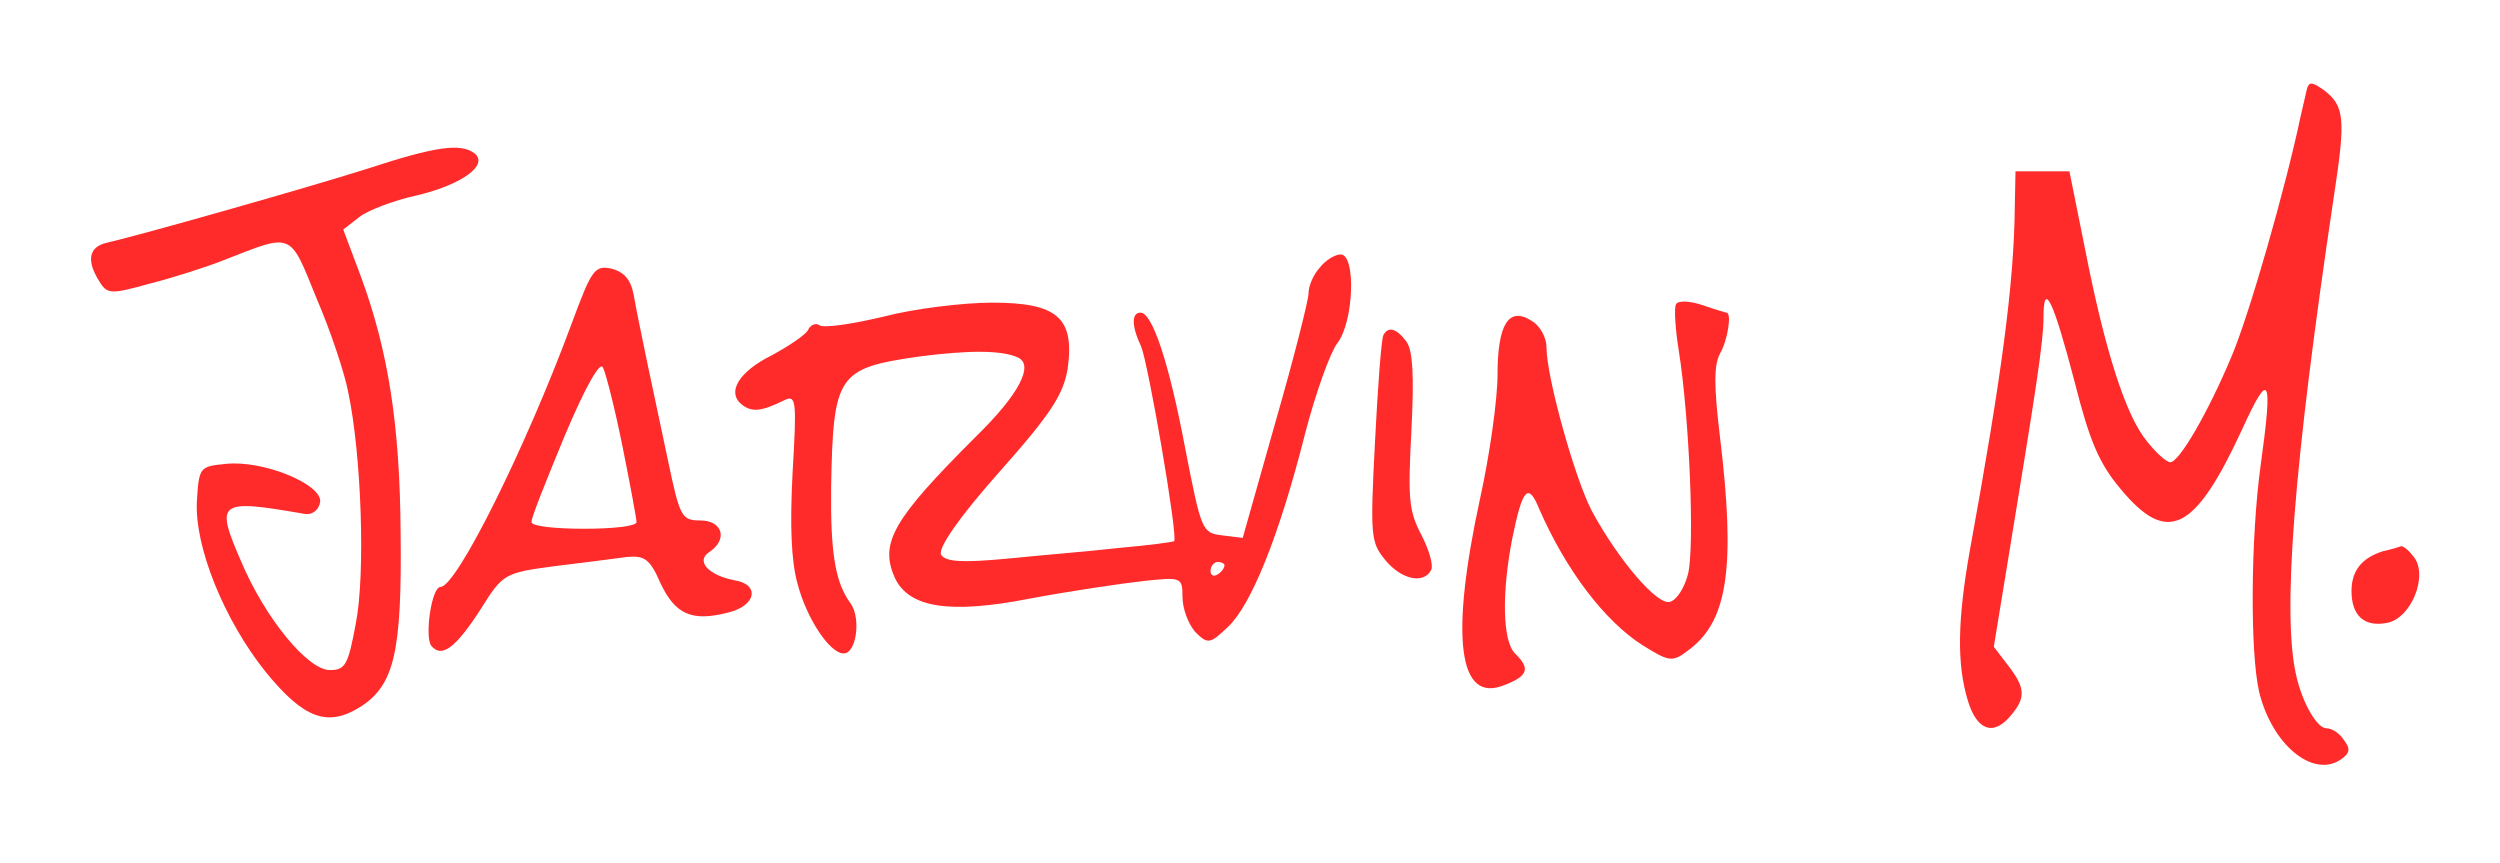 <?xml version="1.0" encoding="UTF-8" standalone="no"?>
<svg
   xmlns:dc="http://purl.org/dc/elements/1.1/"
   xmlns:cc="http://creativecommons.org/ns#"
   xmlns:rdf="http://www.w3.org/1999/02/22-rdf-syntax-ns#"
   xmlns:svg="http://www.w3.org/2000/svg"
   xmlns="http://www.w3.org/2000/svg"
   xmlns:sodipodi="http://sodipodi.sourceforge.net/DTD/sodipodi-0.dtd"
   xmlns:inkscape="http://www.inkscape.org/namespaces/inkscape"
   version="1.0"
   width="400pt"
   height="138pt"
   viewBox="0 0 400 138"
   preserveAspectRatio="xMidYMid meet"
   id="svg18"
   sodipodi:docname="logo.svg"
   inkscape:version="1.0.1 (3bc2e813f5, 2020-09-07)">
  <defs
     id="defs22" />
  <sodipodi:namedview
     pagecolor="#ffffff"
     bordercolor="#666666"
     borderopacity="1"
     objecttolerance="10"
     gridtolerance="10"
     guidetolerance="10"
     inkscape:pageopacity="0"
     inkscape:pageshadow="2"
     inkscape:window-width="1920"
     inkscape:window-height="1017"
     id="namedview20"
     showgrid="false"
     inkscape:zoom="1.95375"
     inkscape:cx="266.66667"
     inkscape:cy="92"
     inkscape:window-x="-8"
     inkscape:window-y="-8"
     inkscape:window-maximized="1"
     inkscape:current-layer="svg18" />
  <g
     transform="matrix(0.112,0,0,-0.133,-24.718,167.06)"
     fill="#000000"
     stroke="none"
     id="g16"
     style="fill:#ff2a2a">
    <path
       d="m 3516,1148 c -2,-7 -6,-22 -9,-33 -21,-84 -73,-238 -99,-289 -33,-66 -74,-126 -87,-126 -5,0 -20,11 -33,25 -30,30 -60,108 -89,233 l -22,92 h -38 -39 l -1,-42 c -1,-93 -19,-205 -64,-413 -18,-85 -19,-138 -3,-182 13,-36 37,-43 62,-17 21,21 20,33 -5,60 l -20,22 21,108 c 39,200 50,259 50,288 0,46 14,21 45,-79 21,-70 35,-97 65,-127 67,-68 106,-52 174,72 39,72 44,64 26,-45 -14,-87 -15,-223 -2,-271 18,-63 76,-104 116,-82 14,8 15,13 5,24 -6,8 -17,14 -25,14 -13,0 -33,29 -42,60 -22,73 -5,254 53,581 17,93 15,108 -15,127 -17,10 -21,10 -24,0 z"
       id="path2"
       style="fill:#ff2a2a" />
    <path
       d="m 745,1053 c -86,-23 -325,-80 -372,-89 -26,-5 -29,-22 -10,-47 11,-15 17,-15 72,-2 33,7 81,20 105,28 100,33 94,35 133,-46 20,-39 40,-90 45,-112 19,-75 25,-219 11,-279 -11,-50 -15,-56 -37,-56 -32,0 -93,63 -127,131 -37,72 -33,75 90,57 11,-2 21,4 23,14 4,21 -81,51 -135,46 -37,-3 -38,-4 -41,-44 -4,-55 39,-144 98,-206 55,-57 89,-67 136,-42 48,26 59,66 57,209 -1,131 -18,220 -57,309 l -25,56 23,15 c 12,8 49,20 82,26 65,13 104,37 82,51 -20,12 -55,8 -153,-19 z"
       id="path4"
       style="fill:#ff2a2a" />
    <path
       d="m 2106,934 c -9,-8 -16,-22 -16,-31 0,-8 -21,-78 -47,-154 l -47,-140 -29,3 c -29,3 -30,5 -53,104 -23,103 -47,164 -64,164 -13,0 -13,-16 1,-41 10,-20 53,-229 47,-234 -2,-1 -37,-5 -78,-8 -41,-4 -114,-9 -161,-13 -63,-5 -88,-4 -94,5 -4,8 25,44 83,99 75,71 92,94 98,125 10,61 -15,79 -108,79 -40,0 -111,-7 -156,-17 -45,-9 -86,-14 -91,-10 -5,3 -13,0 -16,-6 -4,-6 -27,-19 -51,-30 -48,-20 -66,-45 -43,-60 14,-9 28,-8 61,6 16,6 17,-1 11,-87 -4,-64 -2,-107 7,-134 13,-42 46,-84 66,-84 18,0 25,42 10,60 -22,25 -29,60 -28,140 3,135 9,143 124,157 72,8 120,8 143,-1 23,-9 2,-44 -60,-95 -119,-100 -138,-128 -116,-170 20,-36 78,-44 193,-25 57,9 129,18 161,21 55,5 57,5 57,-19 0,-14 8,-32 18,-42 18,-15 21,-15 47,6 33,26 73,109 110,232 15,49 36,98 46,109 24,26 27,107 5,107 -8,0 -22,-7 -30,-16 z M 1970,576 c 0,-3 -4,-8 -10,-11 -5,-3 -10,-1 -10,4 0,6 5,11 10,11 6,0 10,-2 10,-4 z"
       id="path6"
       style="fill:#ff2a2a" />
    <path
       d="M 1037,866 C 972,718 873,550 850,550 c -13,0 -23,-61 -13,-71 15,-15 35,-2 71,45 31,42 34,43 105,51 39,4 86,9 103,11 25,2 33,-2 48,-31 21,-38 45,-47 96,-36 41,8 47,34 10,39 -37,6 -56,23 -36,34 27,15 19,38 -13,38 -26,0 -29,4 -45,68 -22,87 -43,170 -50,203 -4,19 -14,28 -32,32 -24,4 -28,-1 -57,-67 z m 73,-147 c 11,-46 20,-87 20,-91 0,-5 -34,-8 -75,-8 -41,0 -75,3 -75,8 -1,4 21,50 47,103 30,60 51,91 55,83 4,-6 17,-49 28,-95 z"
       id="path8"
       style="fill:#ff2a2a" />
    <path
       d="m 2615,890 c -3,-4 -1,-30 4,-56 15,-79 23,-237 13,-269 -5,-16 -16,-31 -26,-33 -18,-4 -73,50 -111,109 -24,38 -65,161 -65,197 0,12 -9,26 -21,32 -33,18 -49,-4 -49,-65 0,-29 -11,-96 -25,-149 -43,-167 -31,-247 35,-224 34,11 37,20 15,38 -18,15 -19,73 -4,138 15,62 23,68 39,35 38,-73 93,-134 147,-163 40,-21 43,-21 69,-4 53,35 64,99 42,253 -9,63 -9,88 0,102 11,16 17,49 9,49 -1,0 -17,4 -34,9 -18,5 -35,6 -38,1 z"
       id="path10"
       style="fill:#ff2a2a" />
    <path
       d="m 2197,853 c -3,-5 -8,-62 -12,-128 -7,-114 -6,-121 14,-142 23,-24 55,-30 66,-13 4,6 -3,25 -14,43 -18,29 -19,44 -14,125 4,67 2,96 -7,107 -14,16 -26,19 -33,8 z"
       id="path12"
       style="fill:#ff2a2a" />
    <path
       d="m 3625,593 c -30,-8 -45,-23 -45,-48 0,-30 19,-44 52,-38 33,6 57,55 38,78 -7,8 -15,14 -19,14 -3,-1 -15,-4 -26,-6 z"
       id="path14"
       style="fill:#ff2a2a" />
  </g>
</svg>
